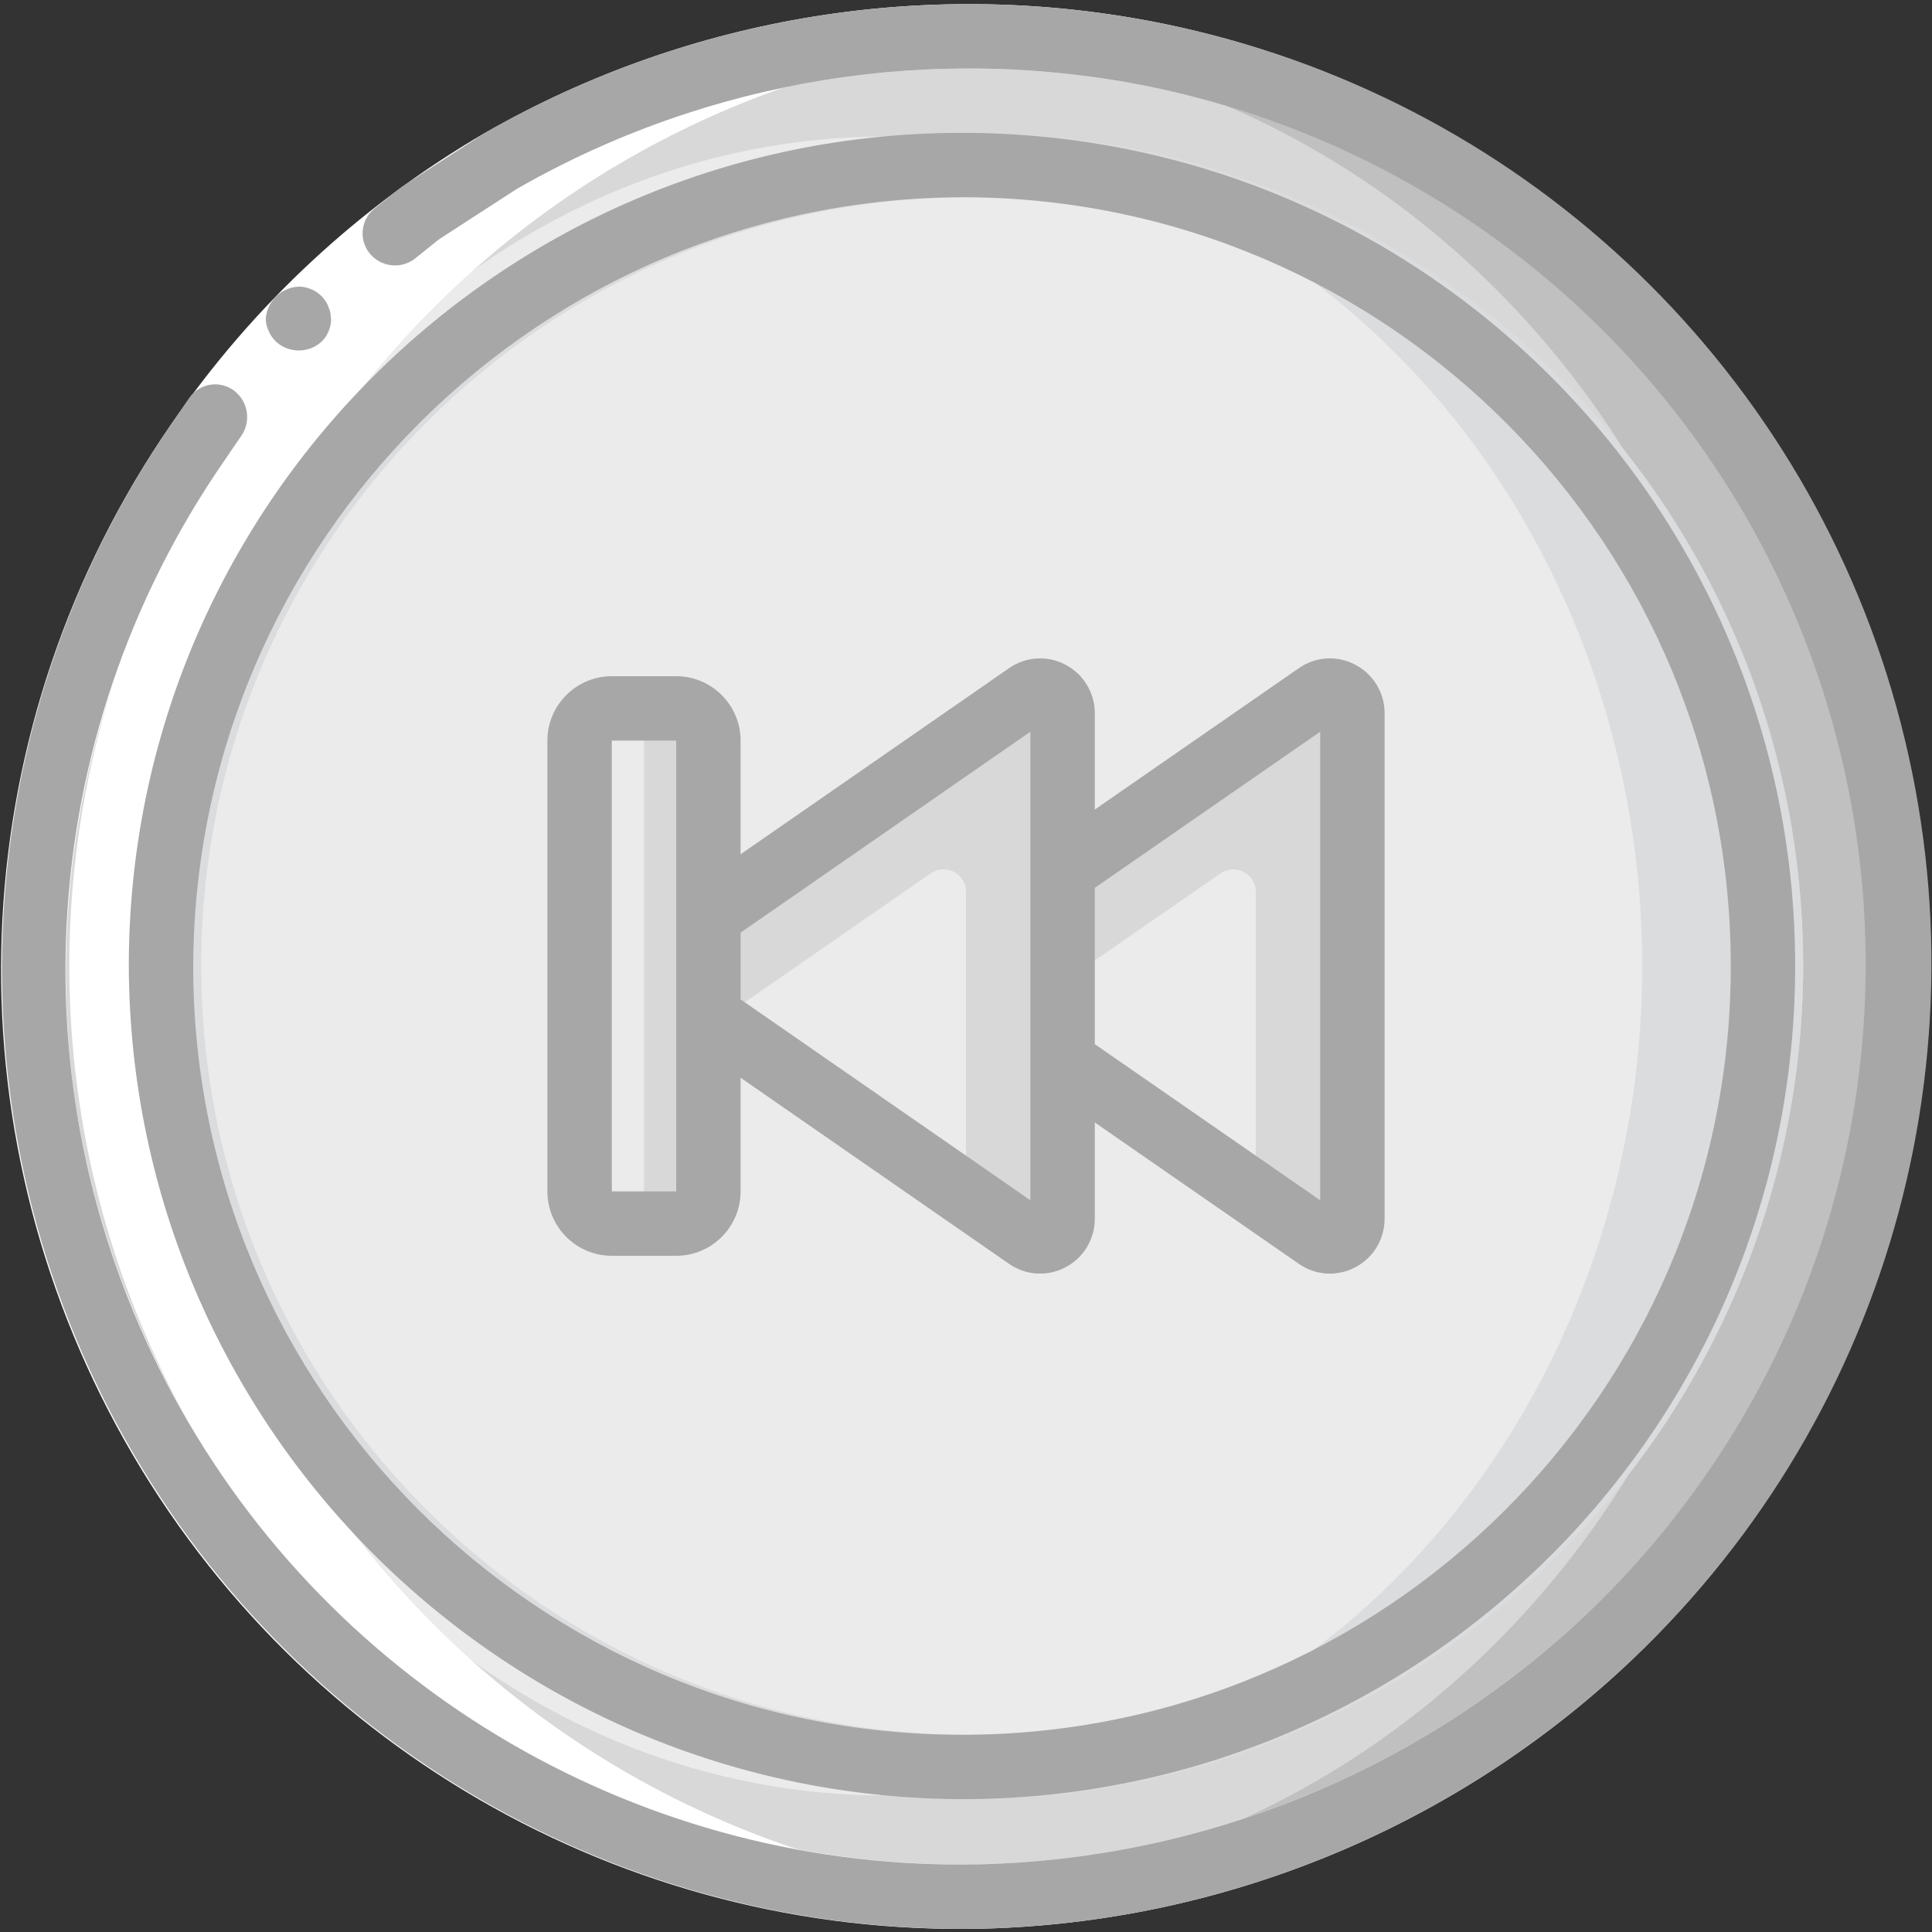 <?xml version="1.0" ?><svg height="60px" version="1.1" viewBox="0 0 60 60" width="60px" xmlns="http://www.w3.org/2000/svg" xmlns:xlink="http://www.w3.org/1999/xlink"><rect x="0" y="0" width="60" height="60" fill="#333333" stroke="none"/><title/><desc/><defs/><g fill="none" fill-rule="evenodd" id="Page-1" stroke="none" stroke-width="1"><g fill-rule="nonzero" id="006---Skip-Backward"><g id="Icons" transform="translate(1, 1)"><path d="M58,29 C57.985,36.676 54.921,44.031 49.482,49.447 C44.043,54.863 36.676,57.897 29,57.88 C28.33,57.88 27.66,57.86 27,57.8 C11.815,56.819 1.57651669e-14,44.217 1.39888101e-14,29 C1.22124533e-14,13.783 11.815,1.181 27,0.2 C27.66,0.14 28.33,0.12 29,0.12 C36.676,0.103 44.043,3.137 49.482,8.553 C54.921,13.969 57.985,21.324 58,29 Z" fill="#C0C0C0" id="Shape"/><ellipse cx="27" cy="29" fill="#D8D8D8" id="Oval" rx="27" ry="28.8"/><path d="M55,29 C54.952,43.32 43.32,54.898 29,54.88 C28.16,54.88 27.33,54.84 26.5,54.76 C13.187,53.536 3,42.369 3,29 C3,15.631 13.187,4.464 26.5,3.24 C27.33,3.16 28.16,3.12 29,3.12 C43.32,3.102 54.952,14.68 55,29 Z" fill="#DBDCDE" id="Shape"/><ellipse cx="26.5" cy="29" fill="#EBEBEB" id="Oval" rx="23.5" ry="25.76"/><path d="M29,54.875 C14.726,54.806 3.204,43.191 3.25,28.917 C3.295,14.643 14.892,3.102 29.166,3.125 C43.441,3.148 55,14.726 55,29 C54.949,43.318 43.318,54.893 29,54.875 Z M29,5.125 C15.83,5.194 5.204,15.913 5.249,29.083 C5.295,42.253 15.996,52.898 29.166,52.875 C42.336,52.852 53,42.17 53,29 C52.95,15.786 42.214,5.106 29,5.125 Z" fill="#DBDCDE" id="Shape"/><path d="M41,21.15 L41,36.85 C41.001,37.109 40.858,37.347 40.63,37.469 C40.401,37.59 40.124,37.575 39.91,37.43 L38,36.11 L32,31.95 L32,26.05 L39.91,20.57 C40.124,20.425 40.401,20.41 40.63,20.531 C40.858,20.653 41.001,20.891 41,21.15 Z" fill="#D8D8D8" id="Shape"/><path d="M32,21.15 L32,36.85 C32.001,37.109 31.858,37.347 31.63,37.469 C31.401,37.59 31.124,37.575 30.91,37.43 L29,36.11 L29,26.7 C29.001,26.441 28.858,26.203 28.63,26.081 C28.401,25.96 28.124,25.975 27.91,26.12 L21.25,30.74 L21,30.56 L21,27.44 L30.91,20.57 C31.124,20.425 31.401,20.41 31.63,20.531 C31.858,20.653 32.001,20.891 32,21.15 Z" fill="#D8D8D8" id="Shape"/><path d="M29,26.7 L29,36.11 L21.25,30.74 L27.91,26.12 C28.124,25.975 28.401,25.96 28.63,26.081 C28.858,26.203 29.001,26.441 29,26.7 Z" fill="#D8D8D8" id="Shape"/><path d="M38,26.7 L38,36.11 L32,31.95 L32,29.52 L36.91,26.12 C37.124,25.975 37.401,25.96 37.63,26.081 C37.858,26.203 38.001,26.441 38,26.7 Z" fill="#EBEBEB" id="Shape"/><path d="M29,26.7 L29,36.11 L21.25,30.74 L27.91,26.12 C28.124,25.975 28.401,25.96 28.63,26.081 C28.858,26.203 29.001,26.441 29,26.7 Z" fill="#EBEBEB" id="Shape"/><rect fill="#D8D8D8" height="16" id="Rectangle-path" rx="1" transform="translate(19, 29) rotate(-180) translate(-19, -29) " width="4" x="17" y="21"/><rect fill="#EBEBEB" height="16" id="Rectangle-path" rx="1" transform="translate(18, 29) rotate(180) translate(-18, -29) " width="2" x="17" y="21"/></g><g fill="#FFFFFF" id="Layer_13" transform="translate(2, 1)"><path d="M30.45,57.87 C19.791,58.384 9.716,52.983 4.243,43.822 C-1.229,34.661 -1.21,23.229 4.295,14.087 C9.799,4.945 19.893,-0.421 30.55,0.13 C15.146,0.848 3.018,13.532 2.991,28.952 C2.964,44.373 15.048,57.099 30.45,57.87 Z" id="Shape"/></g><g id="Outline"><path d="M16.062,5.86 C6.299,11.531 0.867,22.486 2.264,33.69 C4.133,47.777 16.297,58.204 30.504,57.896 C37.361,57.711 43.919,55.052 48.969,50.409 C56.673,43.349 59.764,32.564 56.97,22.495 C54.176,12.427 45.969,4.777 35.729,2.696 C29.007,1.326 22.016,2.45 16.062,5.86 L15.062,4.128 C21.44,0.474 28.93,-0.731 36.132,0.737 C47.089,2.993 55.862,11.191 58.854,21.971 C61.846,32.75 58.554,44.297 50.327,51.878 C44.918,56.852 37.891,59.7 30.546,59.896 C19.349,60.167 8.946,54.136 3.619,44.285 C-1.708,34.433 -1.06,22.426 5.297,13.205 C7.837,9.491 11.173,6.39 15.062,4.127 L16.062,5.86 Z" fill="#FFFFFF" id="Shape"/><path d="M36.132,0.737 C28.93,-0.731 21.44,0.474 15.062,4.128 L13.325,5.249 L12.459,5.814 L11.651,6.459 C11.437,6.622 11.299,6.864 11.267,7.131 C11.236,7.397 11.313,7.665 11.483,7.873 C11.828,8.293 12.443,8.366 12.877,8.039 L13.63,7.435 L14.44,6.909 L16.062,5.86 C22.016,2.45 29.007,1.326 35.729,2.696 C45.952,4.801 54.137,12.45 56.927,22.507 C59.718,32.564 56.646,43.337 48.969,50.409 C43.919,55.052 37.361,57.711 30.504,57.896 C20.057,58.152 10.349,52.526 5.378,43.333 C0.407,34.14 1.014,22.936 6.948,14.334 L7.493,13.537 C7.798,13.095 7.713,12.494 7.298,12.154 C7.087,11.983 6.815,11.908 6.547,11.945 C6.279,11.983 6.038,12.13 5.882,12.352 L5.297,13.205 C-1.037,22.43 -1.673,34.425 3.65,44.268 C8.972,54.111 19.358,60.146 30.546,59.896 C37.891,59.7 44.918,56.852 50.327,51.878 C58.581,44.309 61.892,32.75 58.896,21.959 C55.901,11.168 47.106,2.969 36.132,0.737 Z" fill="#A7A7A7" id="Shape"/><path d="M8.583,10.621 C8.988,10.979 9.599,10.971 9.995,10.603 C10.176,10.42 10.279,10.174 10.283,9.917 L10.263,9.727 C10.25,9.661 10.23,9.596 10.201,9.535 C10.182,9.475 10.154,9.417 10.118,9.364 C10.081,9.309 10.039,9.256 9.995,9.206 C9.809,9.016 9.557,8.907 9.291,8.901 C8.733,8.919 8.282,9.361 8.252,9.918 C8.259,10.052 8.294,10.183 8.354,10.303 C8.408,10.423 8.486,10.531 8.583,10.621 Z" fill="#A7A7A7" id="Shape"/><path d="M30,55.875 C44.274,55.806 55.796,44.191 55.75,29.917 C55.705,15.643 44.108,4.102 29.834,4.125 C15.559,4.148 4,15.726 4,30 C4.051,44.318 15.682,55.893 30,55.875 Z M30,6.125 C43.17,6.194 53.796,16.913 53.751,30.083 C53.705,43.253 43.004,53.898 29.834,53.875 C16.664,53.852 6,43.17 6,30 C6.05,16.786 16.786,6.106 30,6.125 Z" fill="#A7A7A7" id="Shape"/><path d="M19,39 L21,39 C22.104,38.999 22.999,38.104 23,37 L23,33.47 L31.339,39.251 C31.855,39.611 32.528,39.653 33.085,39.359 C33.648,39.067 34.001,38.485 34,37.85 L34,34.859 L40.339,39.251 C40.855,39.611 41.528,39.653 42.085,39.359 C42.648,39.067 43.001,38.485 43,37.85 L43,22.15 C43.001,21.515 42.648,20.933 42.085,20.641 C41.529,20.347 40.856,20.389 40.341,20.748 L34,25.141 L34,22.15 C34.001,21.515 33.648,20.933 33.085,20.641 C32.529,20.347 31.856,20.389 31.341,20.748 L23,26.53 L23,23 C22.999,21.896 22.104,21.001 21,21 L19,21 C17.896,21.001 17.001,21.896 17,23 L17,37 C17.001,38.104 17.896,38.999 19,39 Z M41,22.724 L41,37.276 L34,32.427 L34,27.573 L41,22.724 Z M32,22.724 L32,37.276 L23,31.037 L23,28.963 L32,22.724 Z M19,23 L21,23 L21,37 L19,37 L19,23 Z" fill="#A7A7A7" id="Shape"/></g></g></g></svg>